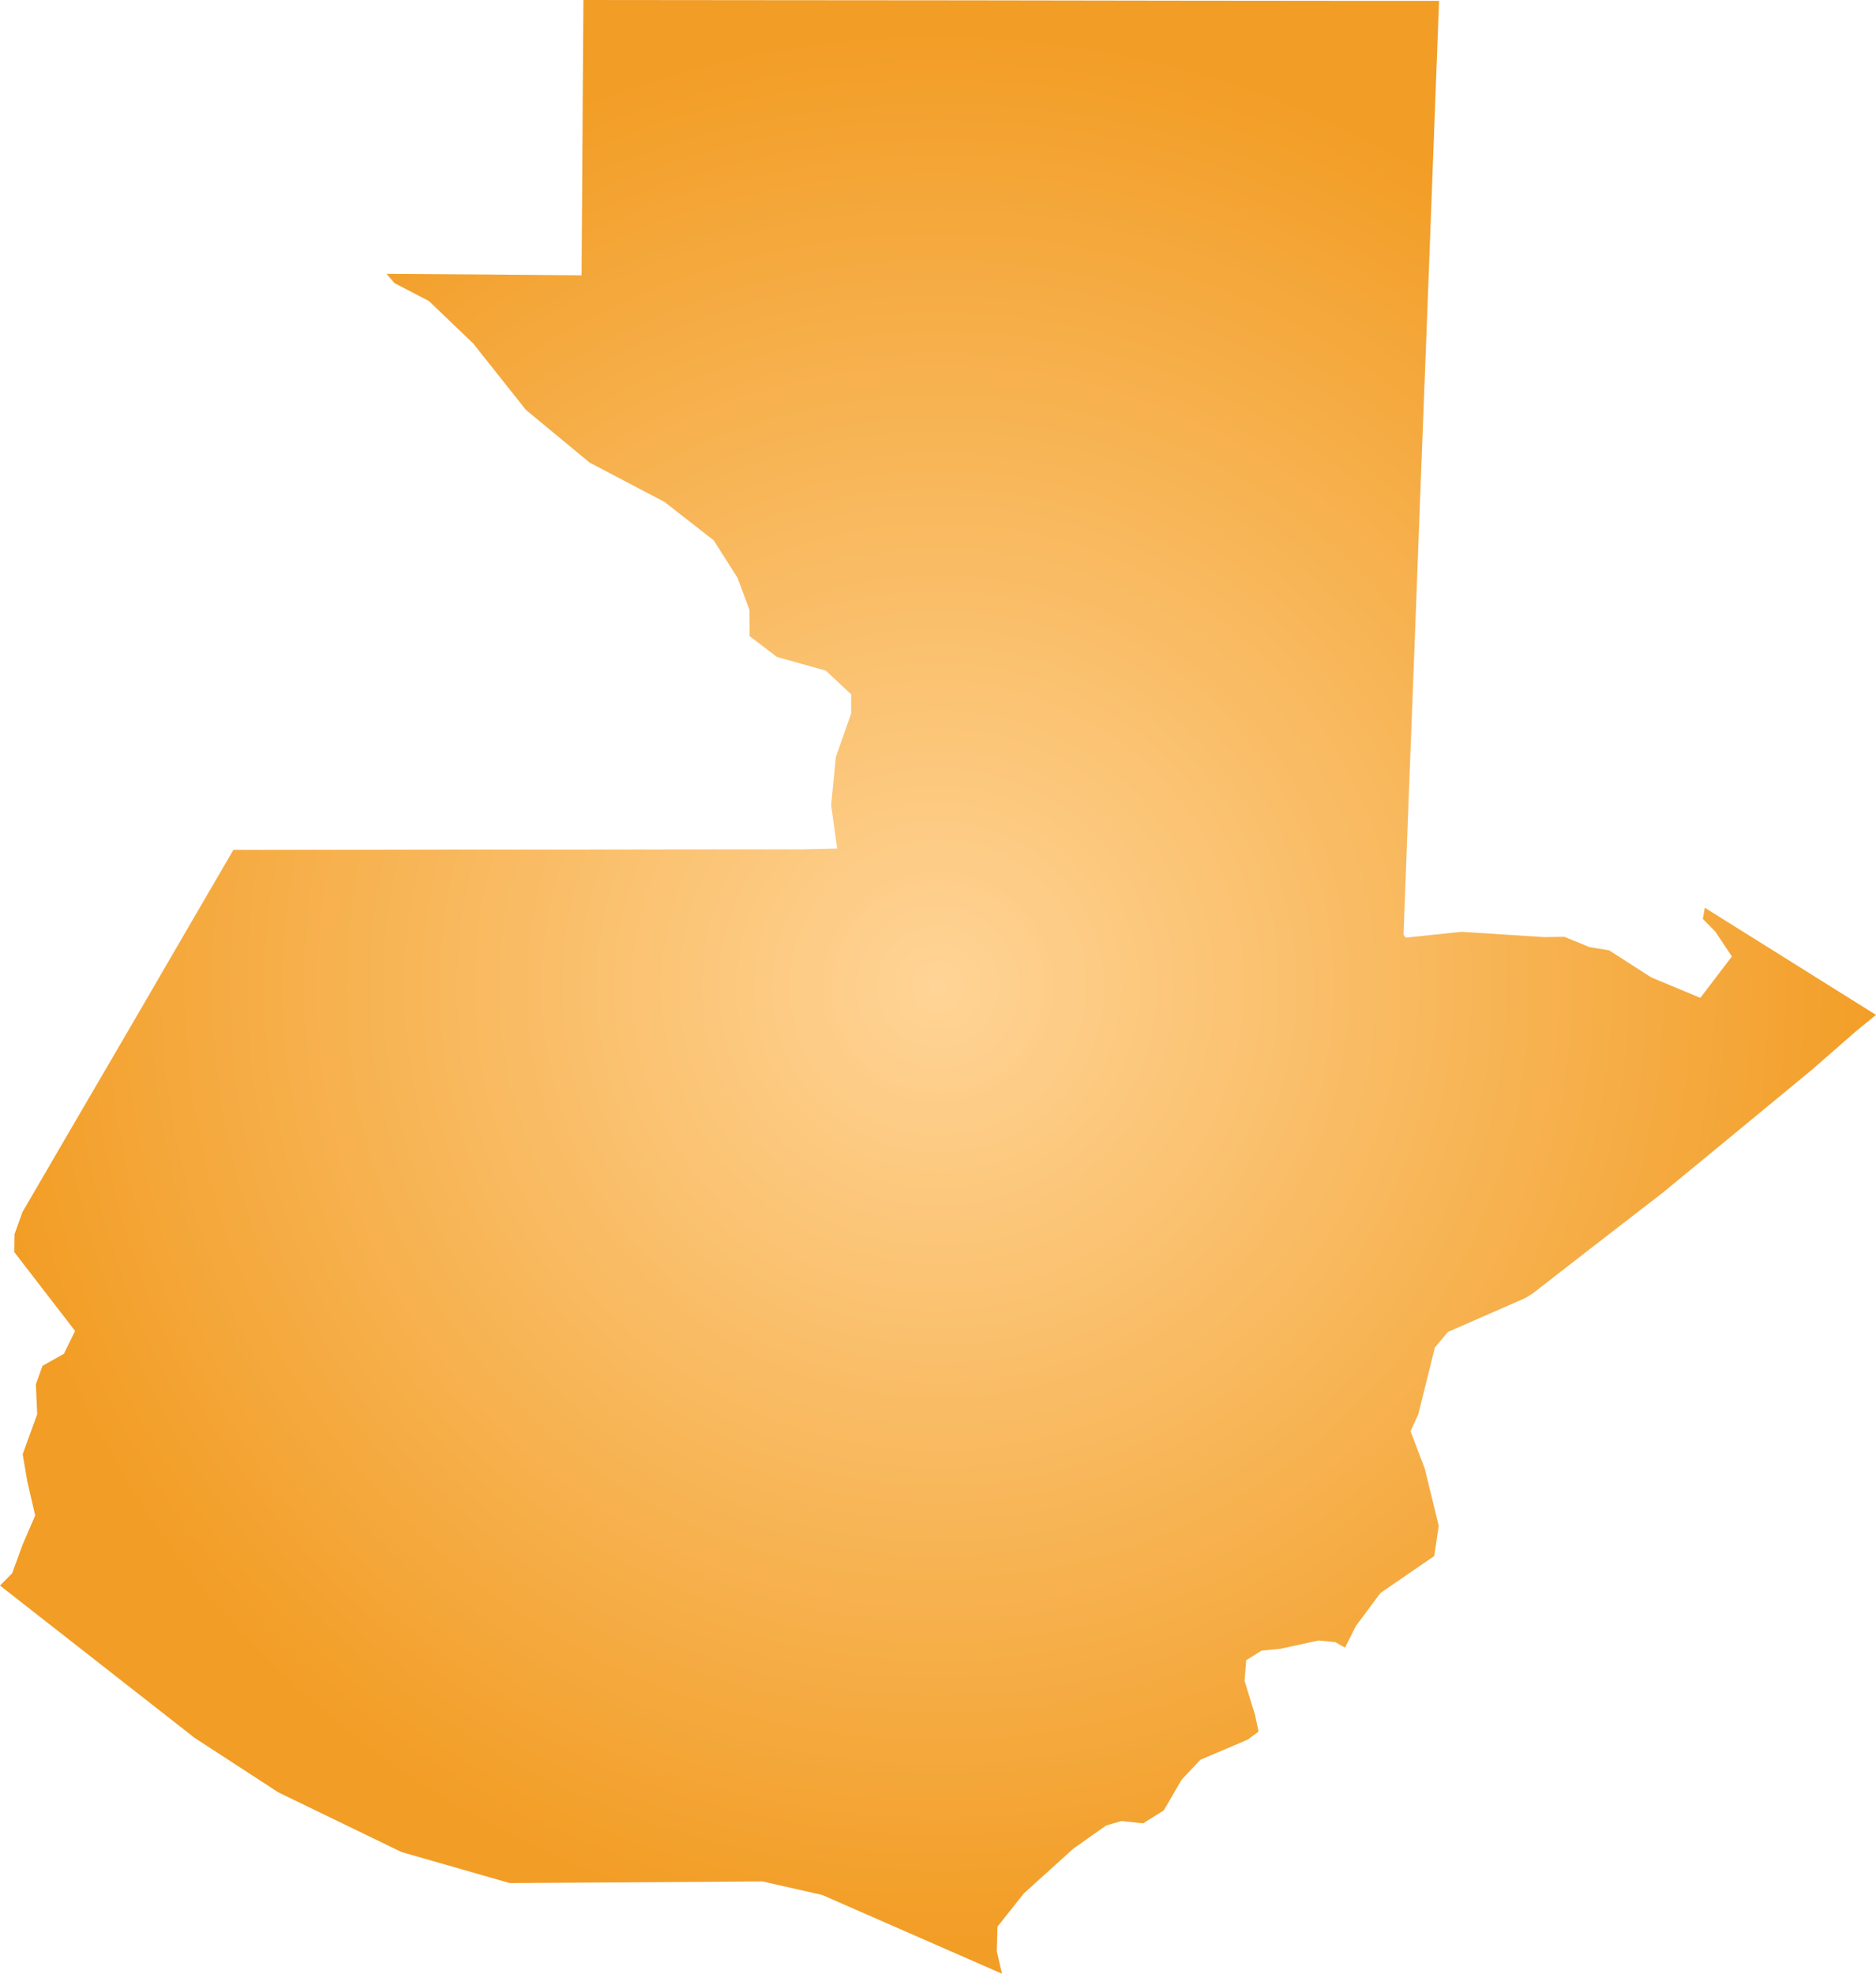 <svg xmlns="http://www.w3.org/2000/svg" xmlns:xlink="http://www.w3.org/1999/xlink" width="11.245" height="11.828" viewBox="0 0 11.245 11.828"><defs><radialGradient id="radial-gradient" cx="5.622" cy="5.914" r="5.77" gradientUnits="userSpaceOnUse"><stop offset="0" stop-color="#ffd496"/><stop offset="1" stop-color="#f29d25"/></radialGradient></defs><title>GT</title><g id="Layer_2" data-name="Layer 2"><g id="Layer_1-2" data-name="Layer 1"><path id="GT" d="M8.626.005l-.027.71-.031.822-.023.603-.031.804-.031.821L8.44,4.882l-.027.72.013.017.335-.035.495.032.121-.002.151.062.117.019.252.162.295.123.189-.248-.099-.149-.075-.076.012-.067,1.026.642-.121.099-.261.228-.474.391-.424.349-.409.316-.367.285-.044.028-.466.204-.078.093-.1.402-.046.1L8.54,8.8l.084.344-.027.181-.322.221-.148.199-.065.129-.058-.033-.1-.01-.23.05-.112.011-.092.057-.01.124.062.201.022.103-.065.048-.284.121-.112.119-.107.184-.124.078-.13-.014-.092.027-.197.139-.296.268-.158.199-.004.148.031.134-1.078-.472-.358-.081-1.514.01-.649-.186-.739-.358-.501-.326L0,9.502l.073-.074.062-.17.076-.176L.164,8.879.136,8.715l.087-.24L.215,8.296l.04-.111.128-.072L.45,7.976.086,7.504l.001-.108.048-.133.294-.505L.78,6.157l.386-.664.233-.4.849-.001.562-.001h.714l.775-.001h.509l.21-.005-.036-.26.028-.288.092-.261V4.161L4.95,4.019l-.293-.082-.164-.125-.001-.158-.071-.191-.143-.225-.295-.23-.449-.236-.382-.316-.315-.397-.266-.255-.206-.107-.048-.056.601.004.568.005.004-.57L3.493.574,3.497,0l1.03.001L5.758.002,7.034.004,8.036.005Z" fill="url(#radial-gradient)"/></g></g></svg>